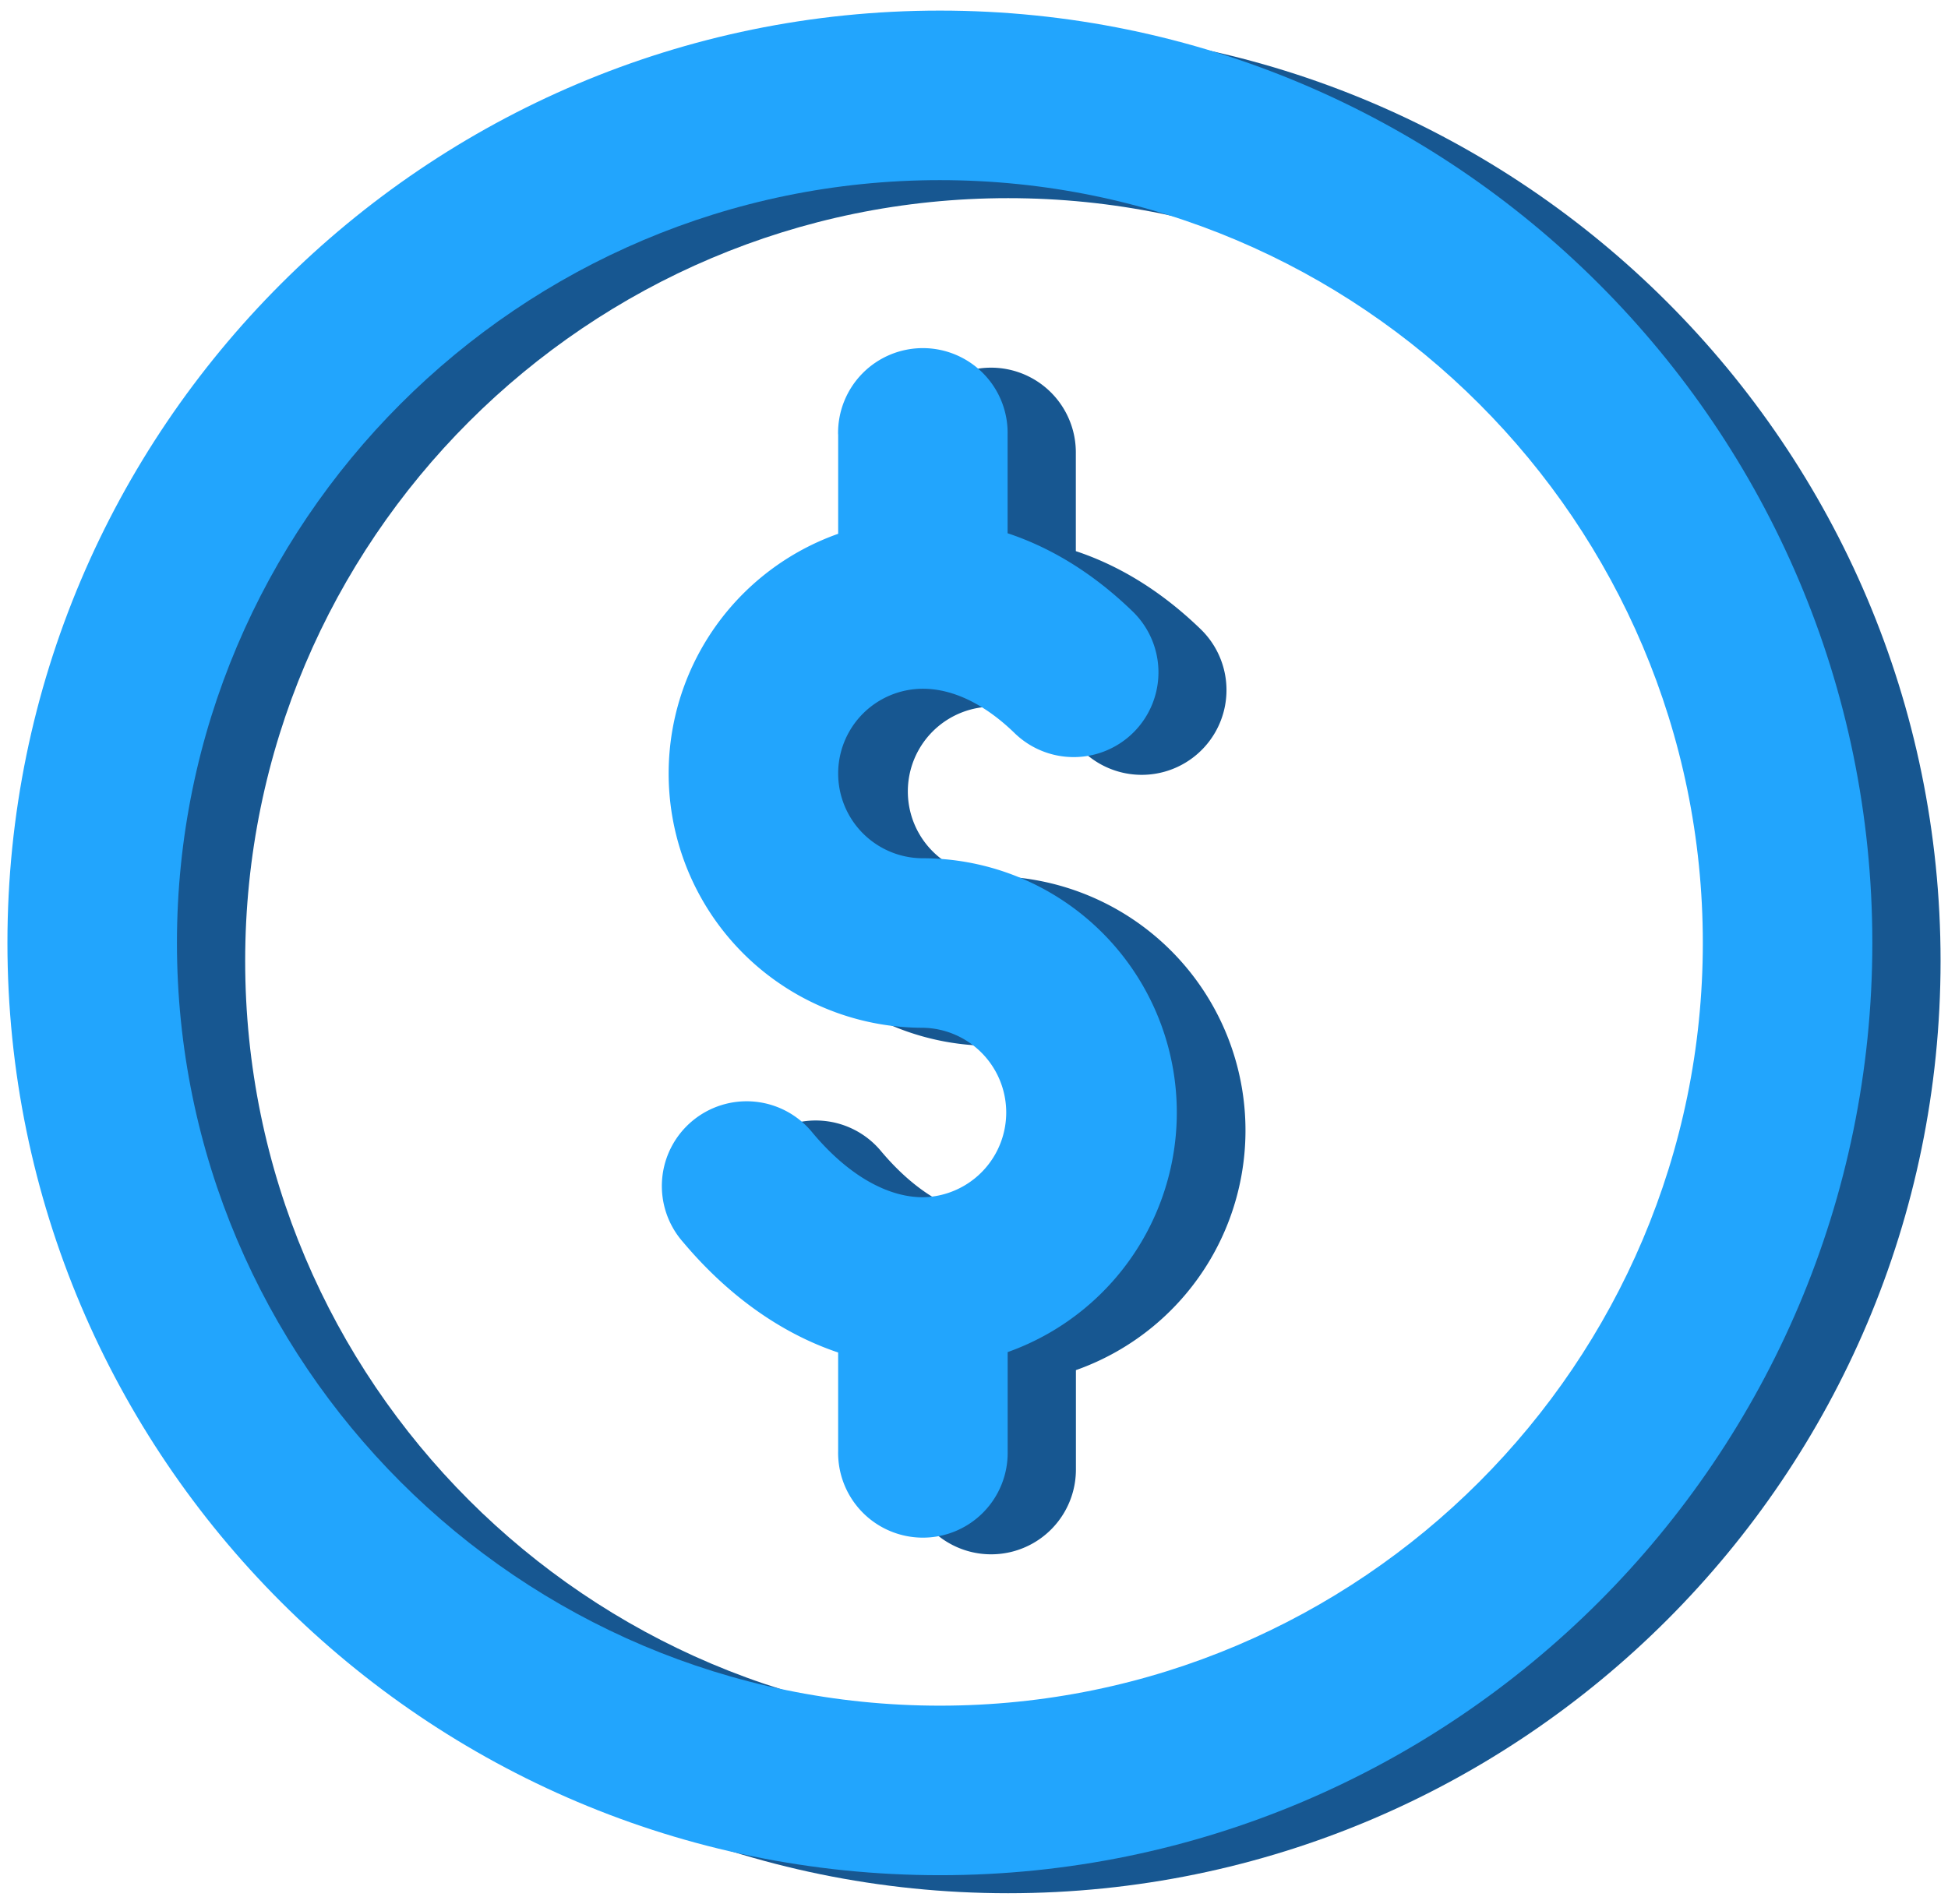 <svg id="Capa_1" data-name="Capa 1" xmlns="http://www.w3.org/2000/svg" viewBox="0 0 744.32 727.58"><defs><style>.cls-1{fill:#175791;}.cls-2{fill:#22a5fd;}</style></defs><title>TWINCAHT_Iconos</title><path class="cls-1" d="M28.9,367.23c0,196.46,159.83,356.3,356.29,356.3s356.29-159.84,356.29-356.3S581.65,11,385.19,11,28.9,170.78,28.9,367.23Zm647.8,0c0,160.74-130.77,291.52-291.51,291.52S93.68,528,93.68,367.23,224.45,75.73,385.19,75.73,676.7,206.5,676.7,367.23Z"/><path class="cls-1" d="M346.32,172.9v38a97.16,97.16,0,0,0,32.39,188.77,32.39,32.39,0,1,1,0,64.77c-13.83,0-28.78-8.69-42.06-24.5a32.39,32.39,0,1,0-49.58,41.69c17.31,20.59,37.68,34.94,59.25,42.18v37.81a32.39,32.39,0,0,0,64.78,0v-38a97.16,97.16,0,0,0-32.39-188.77,32.4,32.4,0,0,1,0-64.79c11.48,0,23.59,5.86,35,16.94a32.39,32.39,0,0,0,45.06-46.55c-16.44-15.91-32.9-24.91-47.7-29.82V172.9a32.39,32.39,0,1,0-64.78,0Z"/><path class="cls-2" d="M2.84,360.34c0,196.45,159.83,356.3,356.29,356.3s356.28-159.85,356.28-356.3S555.58,4.05,359.13,4.05,2.84,163.88,2.84,360.34Zm647.8,0c0,160.74-130.77,291.51-291.51,291.51S67.61,521.08,67.61,360.34,198.39,68.84,359.13,68.84,650.64,199.61,650.64,360.34Z"/><path class="cls-2" d="M320.26,166v38a97.17,97.17,0,0,0,32.39,188.78,32.39,32.39,0,0,1,0,64.77c-13.83,0-28.78-8.69-42.06-24.5A32.39,32.39,0,1,0,261,474.7c17.31,20.59,37.67,34.94,59.25,42.18v37.8a32.39,32.39,0,1,0,64.77,0V516.73A97.17,97.17,0,0,0,352.65,328a32.39,32.39,0,1,1,0-64.78c11.48,0,23.59,5.86,35,16.93a32.39,32.39,0,1,0,45.05-46.55c-16.44-15.91-32.89-24.9-47.7-29.81V166a32.39,32.39,0,1,0-64.77,0Z"/></svg>